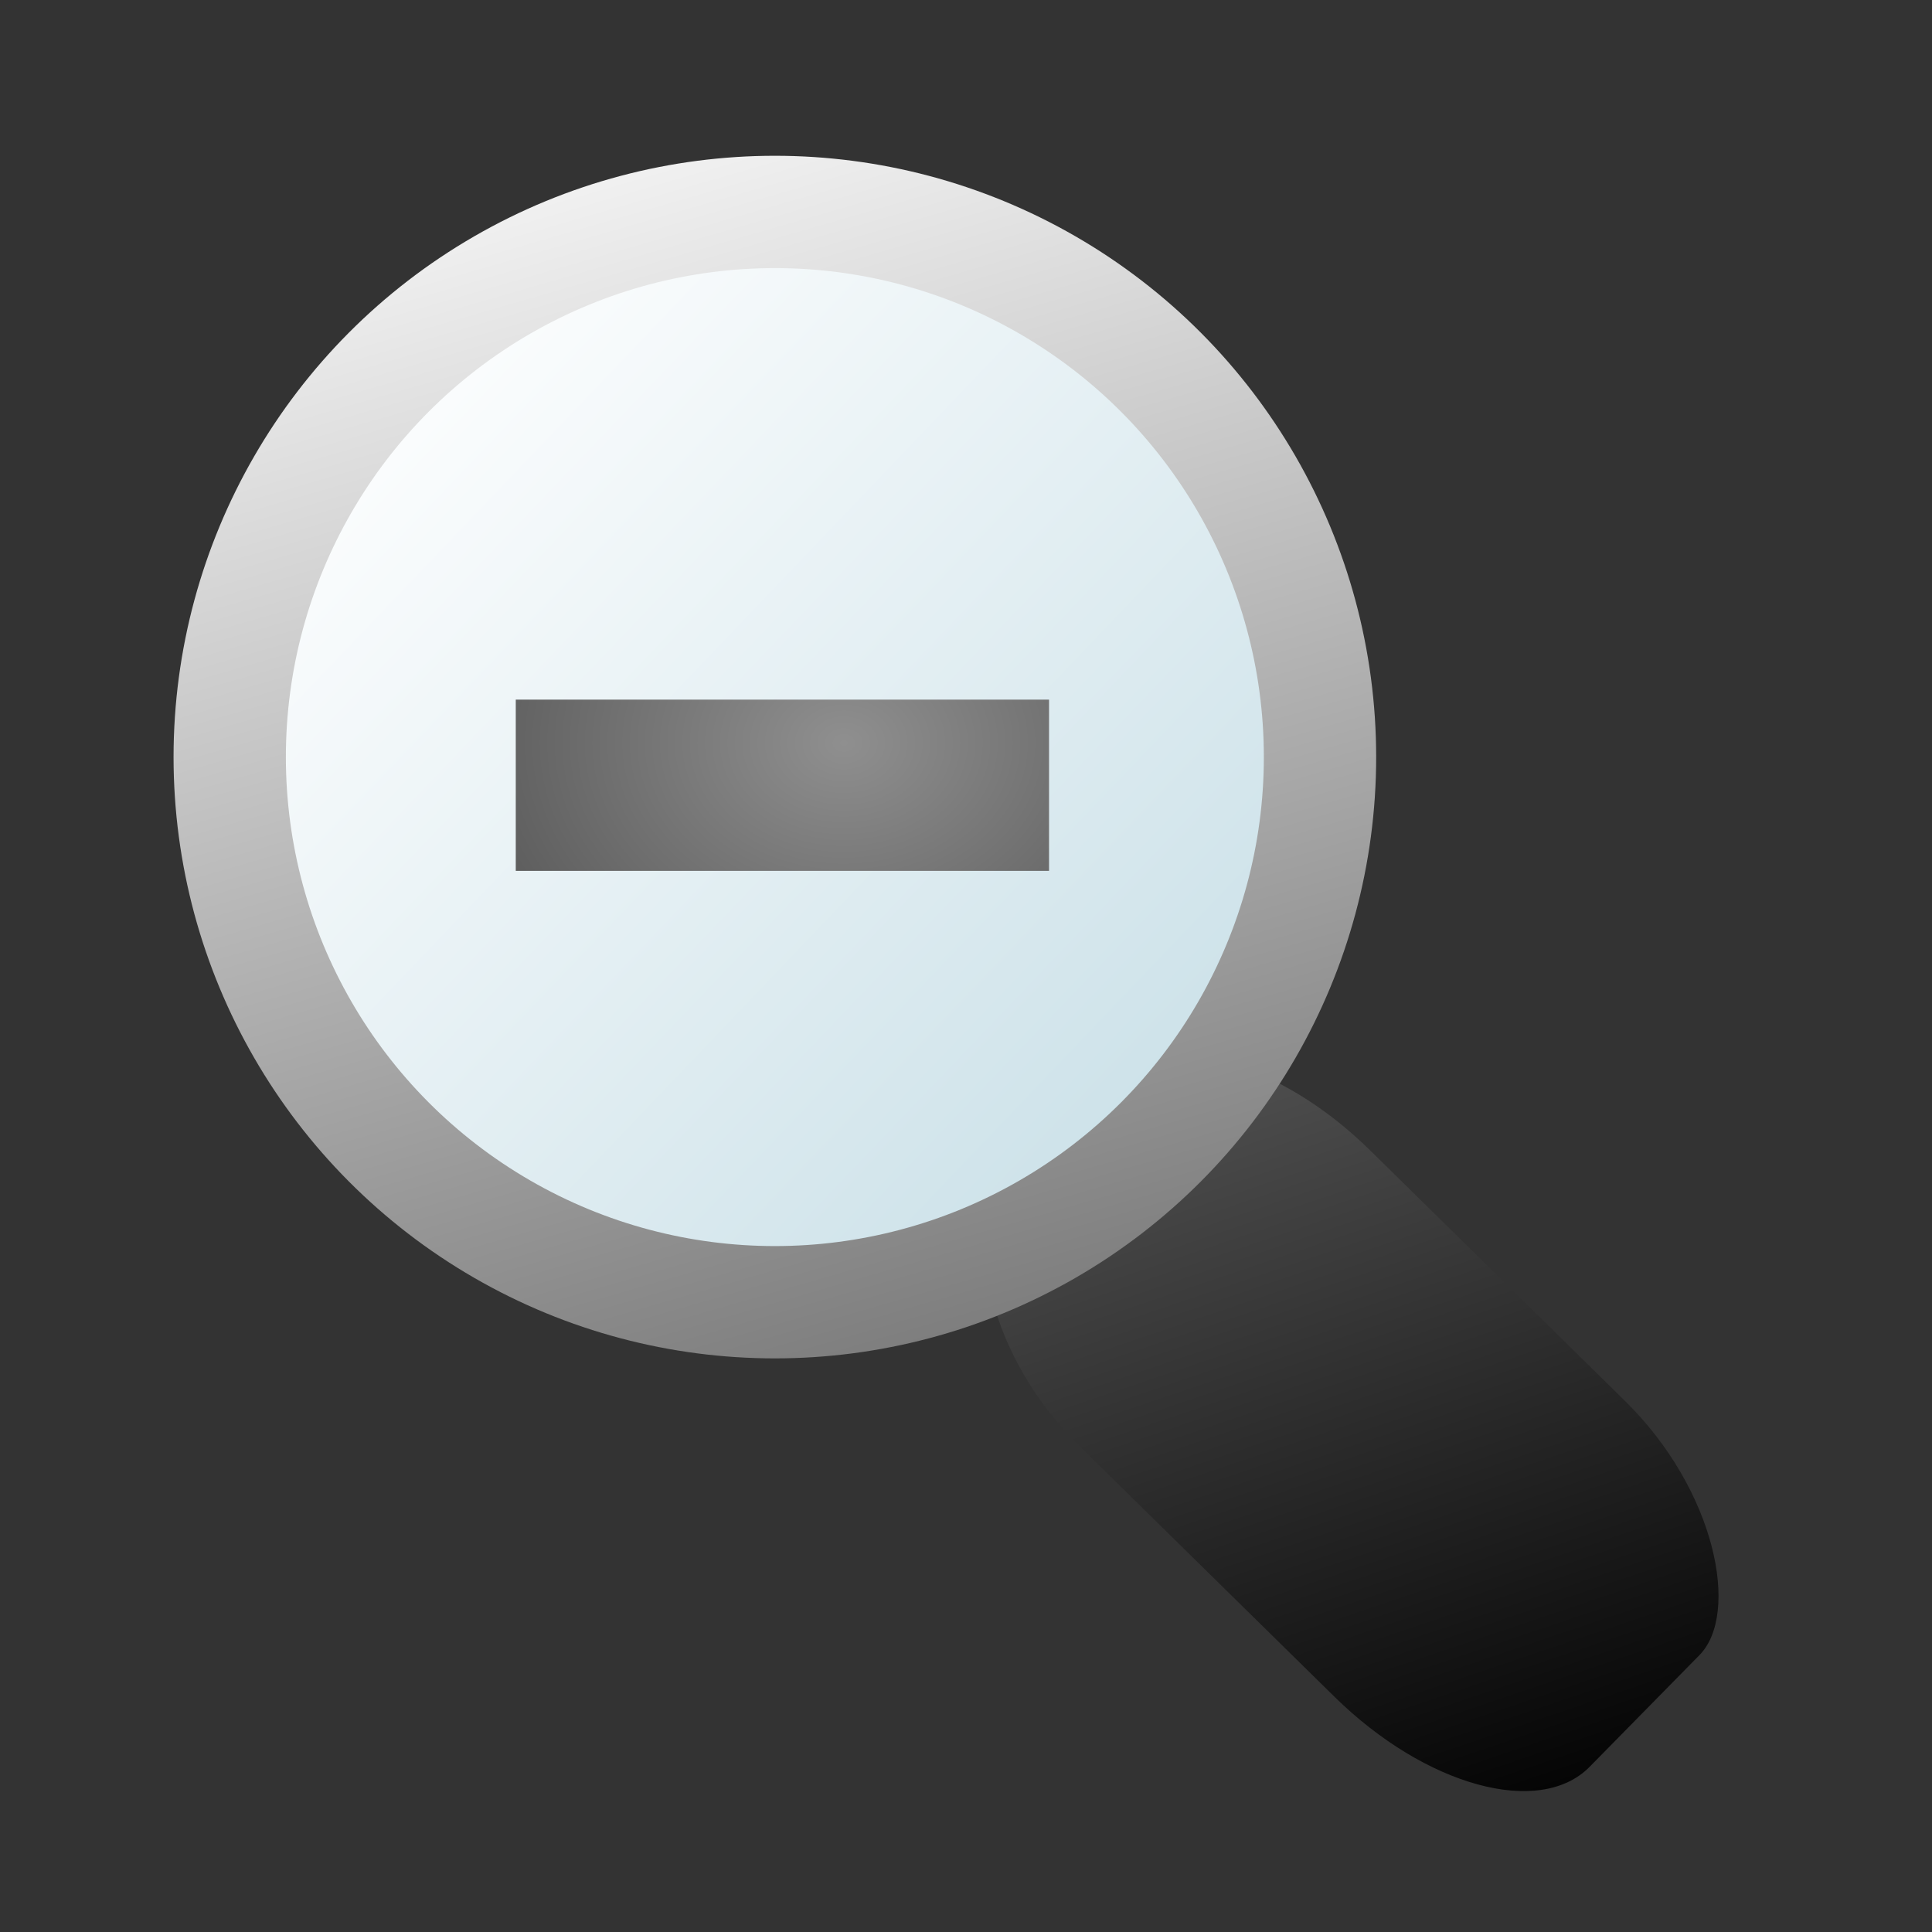 <?xml version="1.0" encoding="UTF-8" standalone="no"?>
<!-- Created with Inkscape (http://www.inkscape.org/) -->

<svg
   xmlns:dc="http://purl.org/dc/elements/1.1/"
   xmlns:cc="http://creativecommons.org/ns#"
   xmlns:rdf="http://www.w3.org/1999/02/22-rdf-syntax-ns#"
   xmlns:svg="http://www.w3.org/2000/svg"
   xmlns="http://www.w3.org/2000/svg"
   xmlns:xlink="http://www.w3.org/1999/xlink"
   xmlns:sodipodi="http://sodipodi.sourceforge.net/DTD/sodipodi-0.dtd"
   xmlns:inkscape="http://www.inkscape.org/namespaces/inkscape"
   width="30"
   height="30"
   viewBox="0 0 30 30"
   id="svg4709"
   version="1.1"
   inkscape:version="0.91 r13725"
   sodipodi:docname="zoom_out.svg">
  <rect x="0" y="0" width="30" height="30" fill="#333333" stroke="none"/>
  <defs
     id="defs4711">
    <inkscape:path-effect
       effect="spiro"
       id="path-effect5278"
       is_visible="true" />
    <filter
       height="1.945"
       y="-.473"
       width="1.859"
       x="-.429"
       id="a">
      <feGaussianBlur
         id="feGaussianBlur6069"
         stdDeviation="3.023" />
    </filter>
    <filter
       height="1.945"
       y="-.473"
       width="1.859"
       x="-.429"
       id="b"
       color-interpolation-filters="sRGB">
      <feGaussianBlur
         id="feGaussianBlur6072"
         stdDeviation="3.023" />
    </filter>
    <linearGradient
       id="linearGradient4339"
       inkscape:collect="always">
      <stop
         id="stop4341"
         offset="0"
         style="stop-color:#000000;stop-opacity:1" />
      <stop
         id="stop4343"
         offset="1"
         style="stop-color:#545454;stop-opacity:1" />
    </linearGradient>
    <linearGradient
       inkscape:collect="always"
       id="linearGradient4317">
      <stop
         style="stop-color:#8f8f8f;stop-opacity:1"
         offset="0"
         id="stop4333" />
      <stop
         style="stop-color:#545454;stop-opacity:1"
         offset="1"
         id="stop4335" />
    </linearGradient>
    <linearGradient
       inkscape:collect="always"
       id="linearGradient4283">
      <stop
         style="stop-color:#767676;stop-opacity:1"
         offset="0"
         id="stop4311" />
      <stop
         style="stop-color:#f6f6f6;stop-opacity:1"
         offset="1"
         id="stop4313" />
    </linearGradient>
    <linearGradient
       id="linearGradient4273"
       inkscape:collect="always">
      <stop
         id="stop4275"
         offset="0"
         style="stop-color:#ffffff;stop-opacity:1" />
      <stop
         id="stop4277"
         offset="1"
         style="stop-color:#c8dfe7;stop-opacity:1" />
    </linearGradient>
    <linearGradient
       gradientTransform="matrix(0.872,0,0,0.872,75.587,109.014)"
       gradientUnits="userSpaceOnUse"
       y2="867.518"
       x2="598.089"
       y1="852.478"
       x1="582.347"
       id="linearGradient4281"
       xlink:href="#linearGradient4273"
       inkscape:collect="always" />
    <linearGradient
       gradientTransform="matrix(0.872,0,0,0.872,75.977,109.403)"
       gradientUnits="userSpaceOnUse"
       y2="847.786"
       x2="587.732"
       y1="870.867"
       x1="594.411"
       id="linearGradient4293"
       xlink:href="#linearGradient4283"
       inkscape:collect="always" />
    <radialGradient
       gradientUnits="userSpaceOnUse"
       gradientTransform="matrix(1.396,0,0,1.483,-315.324,-275.159)"
       r="4.233"
       fy="858.867"
       fx="589.861"
       cy="858.867"
       cx="589.861"
       id="radialGradient4307"
       xlink:href="#linearGradient4317"
       inkscape:collect="always" />
    <linearGradient
       gradientUnits="userSpaceOnUse"
       y2="196.269"
       x2="1031.037"
       y1="202.526"
       x1="1043.406"
       id="linearGradient4329"
       xlink:href="#linearGradient4339"
       inkscape:collect="always" />
    <radialGradient
       inkscape:collect="always"
       xlink:href="#linearGradient4317"
       id="radialGradient6456"
       gradientUnits="userSpaceOnUse"
       gradientTransform="matrix(1.396,0,0,1.483,-315.324,-275.159)"
       cx="589.861"
       cy="858.867"
       fx="589.861"
       fy="858.867"
       r="4.233" />
  </defs>
  <sodipodi:namedview
     id="base"
     pagecolor="#ffffff"
     bordercolor="#666666"
     borderopacity="1.0"
     inkscape:pageopacity="0.0"
     inkscape:pageshadow="2"
     inkscape:zoom="11.2"
     inkscape:cx="19.911897"
     inkscape:cy="9.7924998"
     inkscape:document-units="px"
     inkscape:current-layer="layer1"
     showgrid="false"
     units="px"
     inkscape:window-width="1271"
     inkscape:window-height="728"
     inkscape:window-x="1674"
     inkscape:window-y="107"
     inkscape:window-maximized="0" />
  <g
     inkscape:label="Layer 1"
     inkscape:groupmode="layer"
     id="layer1"
     transform="translate(0,-1022.362)">
    <g
       transform="translate(-577.849,175.159)"
       style="opacity:1"
       inkscape:label="Layer 2"
       id="layer2">
      <rect
         rx="3.589"
         transform="matrix(0.713,0.701,-0.701,0.713,0,0)"
         ry="2.003"
         y="196.851"
         x="1030.233"
         height="6.439"
         width="12.734"
         id="rect4295"
         style="opacity:1;fill:url(#linearGradient4329);fill-opacity:1;fill-rule:nonzero;stroke:#767676;stroke-width:0;stroke-linecap:round;stroke-linejoin:round;stroke-miterlimit:4;stroke-dasharray:none;stroke-opacity:1" />
      <circle
         r="8.465"
         cy="858.959"
         cx="589.881"
         id="path4271"
         style="opacity:1;fill:url(#linearGradient4281);fill-opacity:1;fill-rule:nonzero;stroke:url(#linearGradient4293);stroke-width:1.744;stroke-linecap:round;stroke-linejoin:round;stroke-miterlimit:4;stroke-dasharray:none;stroke-opacity:1" />
      <g
         id="text4297"
         style="font-style:normal;font-weight:normal;font-size:38.819px;line-height:125%;font-family:Sans;letter-spacing:0px;word-spacing:0px;fill:url(#radialGradient4307);fill-opacity:1;stroke:none;stroke-width:1px;stroke-linecap:butt;stroke-linejoin:miter;stroke-opacity:1"
         transform="scale(1.163,0.86)">
        <path
           id="path4162"
           style="font-style:normal;font-variant:normal;font-weight:900;font-stretch:normal;font-size:24.262px;font-family:Roboto;-inkscape-font-specification:'Roboto Heavy';fill:url(#radialGradient6456);fill-opacity:1"
           d="m 510.867,1000.844 -7.12,0 0,-3.092 7.12,0 0,3.092 z"
           inkscape:connector-curvature="0" />
      </g>
    </g>
  </g>
</svg>
